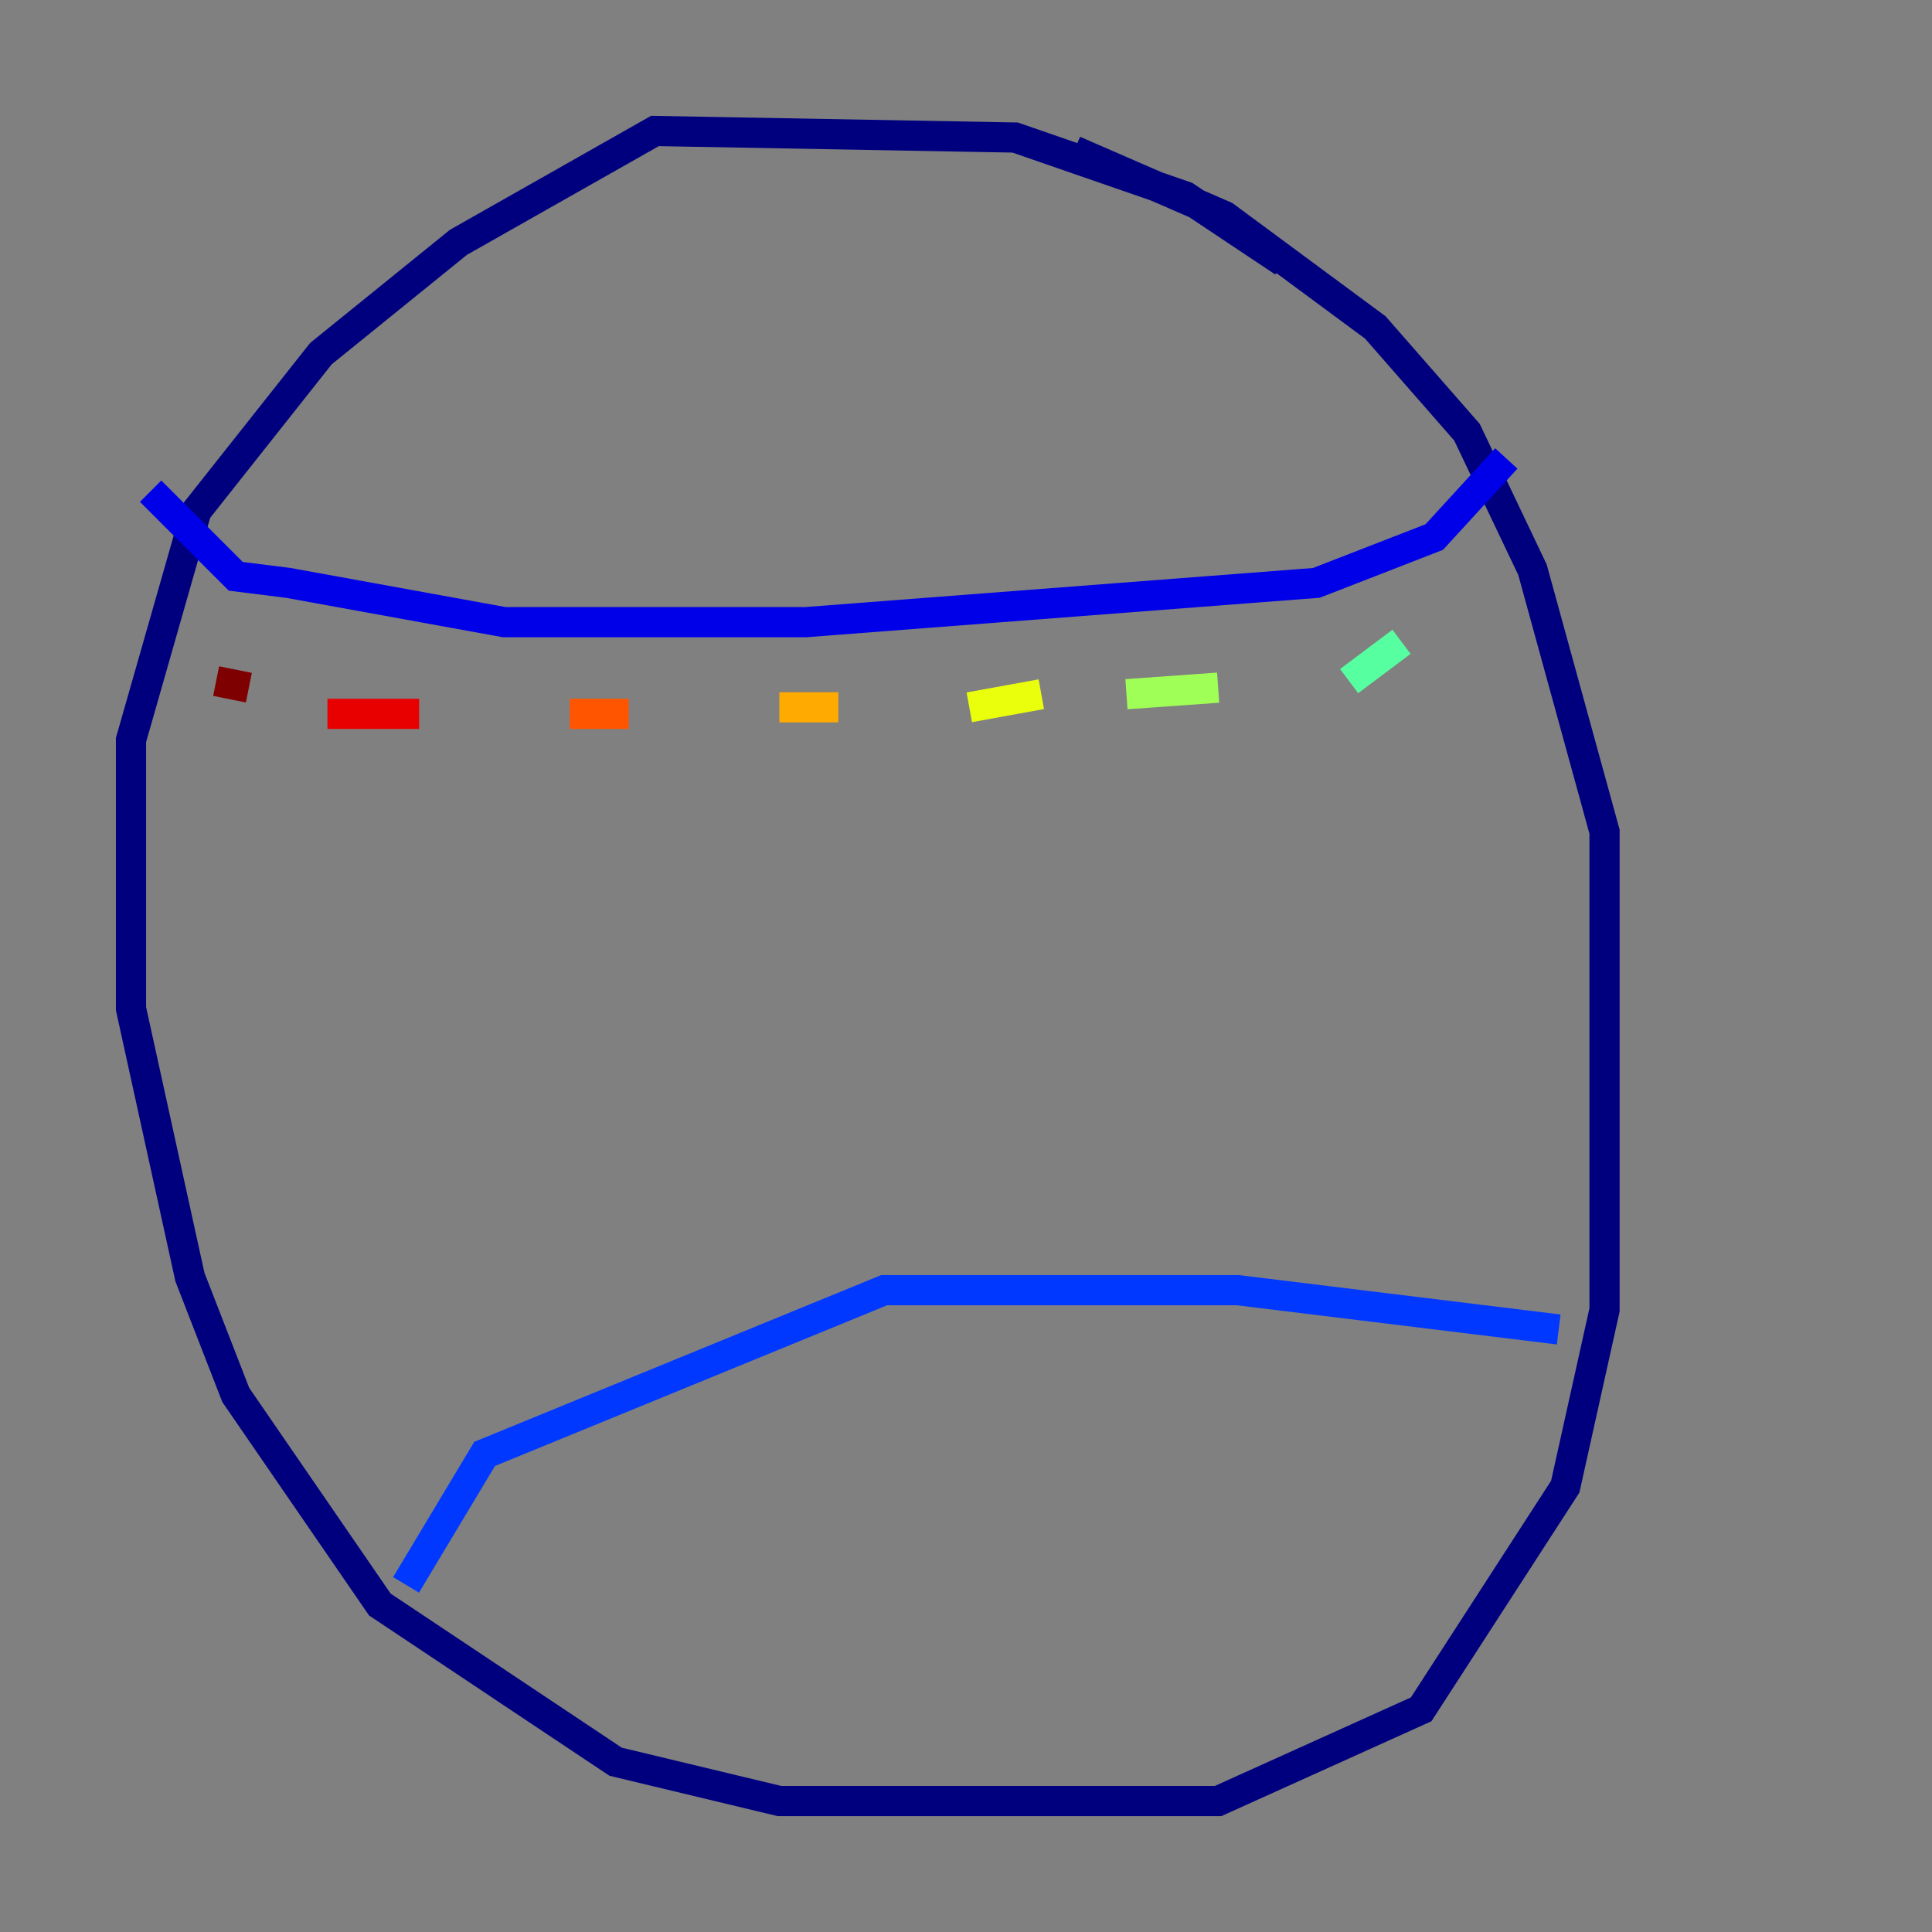 <?xml version="1.0" encoding="utf-8" ?>
<svg baseProfile="tiny" height="128" version="1.2" viewBox="0,0,128,128" width="128" xmlns="http://www.w3.org/2000/svg" xmlns:ev="http://www.w3.org/2001/xml-events" xmlns:xlink="http://www.w3.org/1999/xlink"><rect x="0" y="0" width="128" height="128" fill="#808080" stroke="none"/><defs /><polyline fill="none" points="85.044,17.356 78.536,13.017 67.254,9.112 43.39,8.678 30.373,16.054 21.261,23.43 13.017,33.844 8.678,49.031 8.678,66.82 12.583,84.61 15.62,92.42 25.166,106.305 40.786,116.719 51.634,119.322 80.705,119.322 94.156,113.248 103.702,98.495 106.305,86.78 106.305,55.105 101.532,37.749 97.193,28.637 91.119,21.695 81.139,14.319 71.159,9.98" stroke="#00007f" stroke-width="2" /><polyline fill="none" points="99.797,30.373 95.024,35.58 87.214,38.617 53.37,41.22 33.41,41.22 19.091,38.617 15.62,38.183 9.98,32.542" stroke="#0000e8" stroke-width="2" /><polyline fill="none" points="103.268,88.081 82.007,85.478 58.576,85.478 32.108,96.325 26.902,105.003" stroke="#0038ff" stroke-width="2" /><polyline fill="none" points="97.627,40.786 97.627,40.786" stroke="#0094ff" stroke-width="2" /><polyline fill="none" points="91.119,42.522 91.119,42.522" stroke="#0cf4ea" stroke-width="2" /><polyline fill="none" points="92.854,42.522 89.383,45.125" stroke="#56ffa0" stroke-width="2" /><polyline fill="none" points="80.705,45.559 74.63,45.993" stroke="#a0ff56" stroke-width="2" /><polyline fill="none" points="68.99,45.993 64.217,46.861" stroke="#eaff0c" stroke-width="2" /><polyline fill="none" points="55.539,46.861 51.634,46.861" stroke="#ffaa00" stroke-width="2" /><polyline fill="none" points="41.654,47.295 37.749,47.295" stroke="#ff5500" stroke-width="2" /><polyline fill="none" points="27.77,47.295 21.695,47.295" stroke="#e80000" stroke-width="2" /><polyline fill="none" points="16.488,45.559 14.319,45.125" stroke="#7f0000" stroke-width="2" /></svg>